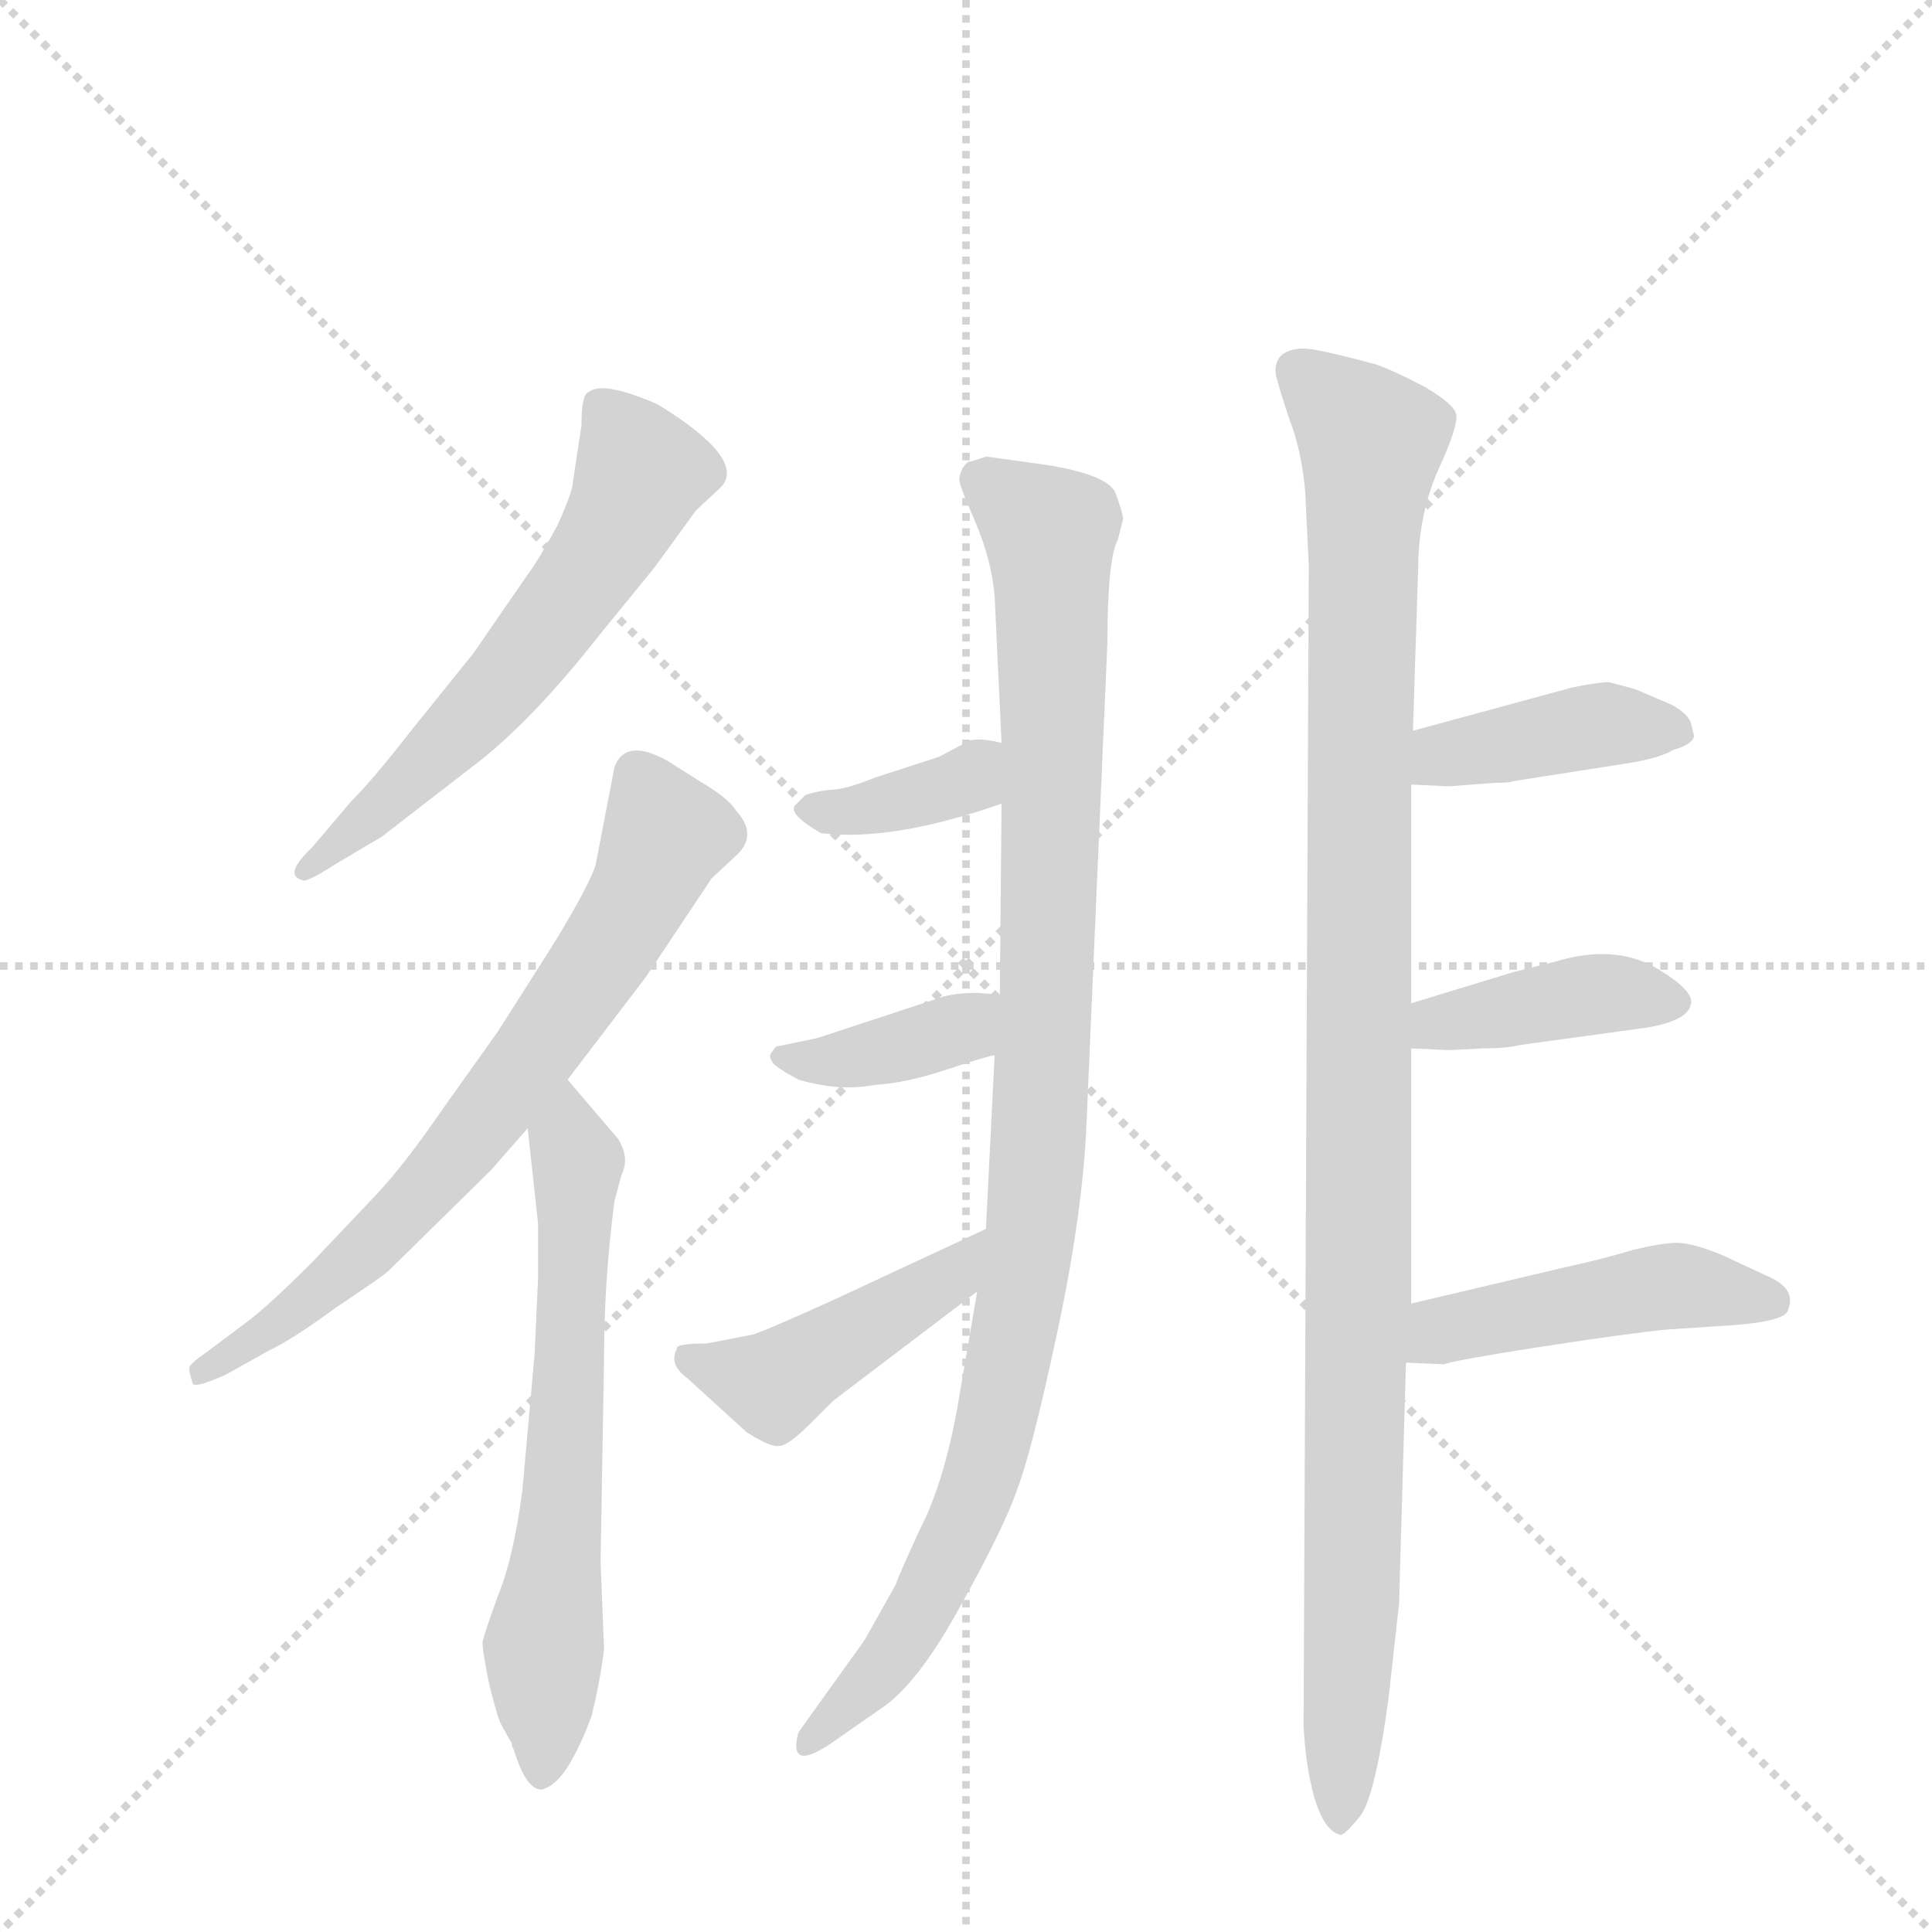 <svg version="1.1" viewBox="0 0 1024 1024" xmlns="http://www.w3.org/2000/svg">
  <g stroke="lightgray" stroke-dasharray="1,1" stroke-width="1" transform="scale(4, 4)">
    <line x1="0" y1="0" x2="256" y2="256"></line>
    <line x1="256" y1="0" x2="0" y2="256"></line>
    <line x1="128" y1="0" x2="128" y2="256"></line>
    <line x1="0" y1="128" x2="256" y2="128"></line>
  </g>
  <g transform="scale(0.92, -0.92) translate(60, -900)">
    <style type="text/css">
      
        @keyframes keyframes0 {
          from {
            stroke: blue;
            stroke-dashoffset: 605;
            stroke-width: 128;
          }
          66% {
            animation-timing-function: step-end;
            stroke: blue;
            stroke-dashoffset: 0;
            stroke-width: 128;
          }
          to {
            stroke: black;
            stroke-width: 1024;
          }
        }
        #make-me-a-hanzi-animation-0 {
          animation: keyframes0 0.742s both;
          animation-delay: 0s;
          animation-timing-function: linear;
        }
      
        @keyframes keyframes1 {
          from {
            stroke: blue;
            stroke-dashoffset: 707;
            stroke-width: 128;
          }
          70% {
            animation-timing-function: step-end;
            stroke: blue;
            stroke-dashoffset: 0;
            stroke-width: 128;
          }
          to {
            stroke: black;
            stroke-width: 1024;
          }
        }
        #make-me-a-hanzi-animation-1 {
          animation: keyframes1 0.825s both;
          animation-delay: 0.742s;
          animation-timing-function: linear;
        }
      
        @keyframes keyframes2 {
          from {
            stroke: blue;
            stroke-dashoffset: 648;
            stroke-width: 128;
          }
          68% {
            animation-timing-function: step-end;
            stroke: blue;
            stroke-dashoffset: 0;
            stroke-width: 128;
          }
          to {
            stroke: black;
            stroke-width: 1024;
          }
        }
        #make-me-a-hanzi-animation-2 {
          animation: keyframes2 0.777s both;
          animation-delay: 1.568s;
          animation-timing-function: linear;
        }
      
        @keyframes keyframes3 {
          from {
            stroke: blue;
            stroke-dashoffset: 1039;
            stroke-width: 128;
          }
          77% {
            animation-timing-function: step-end;
            stroke: blue;
            stroke-dashoffset: 0;
            stroke-width: 128;
          }
          to {
            stroke: black;
            stroke-width: 1024;
          }
        }
        #make-me-a-hanzi-animation-3 {
          animation: keyframes3 1.096s both;
          animation-delay: 2.345s;
          animation-timing-function: linear;
        }
      
        @keyframes keyframes4 {
          from {
            stroke: blue;
            stroke-dashoffset: 370;
            stroke-width: 128;
          }
          55% {
            animation-timing-function: step-end;
            stroke: blue;
            stroke-dashoffset: 0;
            stroke-width: 128;
          }
          to {
            stroke: black;
            stroke-width: 1024;
          }
        }
        #make-me-a-hanzi-animation-4 {
          animation: keyframes4 0.551s both;
          animation-delay: 3.441s;
          animation-timing-function: linear;
        }
      
        @keyframes keyframes5 {
          from {
            stroke: blue;
            stroke-dashoffset: 383;
            stroke-width: 128;
          }
          55% {
            animation-timing-function: step-end;
            stroke: blue;
            stroke-dashoffset: 0;
            stroke-width: 128;
          }
          to {
            stroke: black;
            stroke-width: 1024;
          }
        }
        #make-me-a-hanzi-animation-5 {
          animation: keyframes5 0.562s both;
          animation-delay: 3.992s;
          animation-timing-function: linear;
        }
      
        @keyframes keyframes6 {
          from {
            stroke: blue;
            stroke-dashoffset: 455;
            stroke-width: 128;
          }
          60% {
            animation-timing-function: step-end;
            stroke: blue;
            stroke-dashoffset: 0;
            stroke-width: 128;
          }
          to {
            stroke: black;
            stroke-width: 1024;
          }
        }
        #make-me-a-hanzi-animation-6 {
          animation: keyframes6 0.62s both;
          animation-delay: 4.553s;
          animation-timing-function: linear;
        }
      
        @keyframes keyframes7 {
          from {
            stroke: blue;
            stroke-dashoffset: 1106;
            stroke-width: 128;
          }
          78% {
            animation-timing-function: step-end;
            stroke: blue;
            stroke-dashoffset: 0;
            stroke-width: 128;
          }
          to {
            stroke: black;
            stroke-width: 1024;
          }
        }
        #make-me-a-hanzi-animation-7 {
          animation: keyframes7 1.15s both;
          animation-delay: 5.174s;
          animation-timing-function: linear;
        }
      
        @keyframes keyframes8 {
          from {
            stroke: blue;
            stroke-dashoffset: 407;
            stroke-width: 128;
          }
          57% {
            animation-timing-function: step-end;
            stroke: blue;
            stroke-dashoffset: 0;
            stroke-width: 128;
          }
          to {
            stroke: black;
            stroke-width: 1024;
          }
        }
        #make-me-a-hanzi-animation-8 {
          animation: keyframes8 0.581s both;
          animation-delay: 6.324s;
          animation-timing-function: linear;
        }
      
        @keyframes keyframes9 {
          from {
            stroke: blue;
            stroke-dashoffset: 406;
            stroke-width: 128;
          }
          57% {
            animation-timing-function: step-end;
            stroke: blue;
            stroke-dashoffset: 0;
            stroke-width: 128;
          }
          to {
            stroke: black;
            stroke-width: 1024;
          }
        }
        #make-me-a-hanzi-animation-9 {
          animation: keyframes9 0.58s both;
          animation-delay: 6.905s;
          animation-timing-function: linear;
        }
      
        @keyframes keyframes10 {
          from {
            stroke: blue;
            stroke-dashoffset: 470;
            stroke-width: 128;
          }
          60% {
            animation-timing-function: step-end;
            stroke: blue;
            stroke-dashoffset: 0;
            stroke-width: 128;
          }
          to {
            stroke: black;
            stroke-width: 1024;
          }
        }
        #make-me-a-hanzi-animation-10 {
          animation: keyframes10 0.632s both;
          animation-delay: 7.485s;
          animation-timing-function: linear;
        }
      
    </style>
    
      <path d="M 286 535 L 317 573 L 341 606 L 355 619 Q 371 635 319 667 Q 287 681 279 674 Q 275 673 275 655 L 270 622 Q 270 617 261 597 Q 250 577 244 569 L 213 524 L 176 478 Q 155 451 142 438 L 120 412 Q 103 396 114 393 Q 116 391 133 402 L 160 418 L 213 459 Q 246 484 286 535 Z" fill="lightgray"></path>
    
      <path d="M 267 278 L 312 337 L 350 394 L 364 407 Q 377 419 364 433 Q 360 440 343 450 L 324 462 Q 300 475 294 458 L 283 401 Q 277 385 255 350 L 227 306 L 195 261 Q 173 229 157 212 L 120 173 Q 95 148 83 139 L 59 121 Q 49 114 49 112 Q 49 109 51 103 Q 52 100 70 108 L 95 122 Q 108 128 134 147 Q 161 165 164 168 L 223 226 L 244 250 L 267 278 Z" fill="lightgray"></path>
    
      <path d="M 250 164 L 248 120 L 241 42 Q 236 3 227 -19 Q 219 -41 218 -46 Q 218 -52 222 -71 Q 227 -91 229 -94 L 234 -103 Q 235 -104 235 -106 L 236 -108 Q 243 -131 252 -131 Q 260 -129 267 -118 Q 275 -105 281 -88 Q 286 -67 288 -50 L 286 0 L 288 118 Q 288 162 294 208 L 298 223 Q 303 233 296 244 L 267 278 C 248 301 241 280 244 250 L 250 195 L 250 164 Z" fill="lightgray"></path>
    
      <path d="M 503 156 L 491 86 Q 483 44 470 19 Q 458 -7 456 -13 L 438 -45 L 400 -98 Q 397 -109 401 -111 Q 406 -114 425 -100 L 448 -84 Q 469 -70 494 -24 Q 519 21 526 42 Q 534 62 549 132 Q 564 202 566 254 L 578 530 Q 578 578 584 589 L 587 601 Q 587 604 583 615 Q 580 626 544 632 L 508 637 Q 500 634 498 634 Q 496 633 494 629 Q 492 624 493 622 Q 493 620 502 599 Q 511 578 513 557 L 517 472 L 517 437 L 516 327 L 513 292 L 508 192 L 503 156 Z" fill="lightgray"></path>
    
      <path d="M 517 472 Q 501 476 496 472 L 481 464 L 444 452 Q 427 445 418 445 Q 410 444 404 442 L 398 436 Q 394 431 413 420 Q 454 415 517 437 C 545 447 546 465 517 472 Z" fill="lightgray"></path>
    
      <path d="M 516 327 L 503 328 Q 492 328 484 326 L 411 302 L 387 297 L 384 293 Q 383 291 385 288 Q 387 285 400 278 Q 424 271 444 275 Q 462 276 486 284 Q 510 292 513 292 C 542 298 546 325 516 327 Z" fill="lightgray"></path>
    
      <path d="M 373 131 L 347 126 Q 329 126 330 123 Q 325 114 336 106 L 370 75 Q 384 66 389 67 Q 394 67 407 80 L 420 93 L 503 156 C 527 174 535 205 508 192 L 420 151 Q 378 132 373 131 Z" fill="lightgray"></path>
    
      <path d="M 753 149 L 753 296 L 753 322 L 753 448 L 754 479 L 757 572 Q 757 602 768 628 Q 780 654 779 661 Q 778 667 761 677 Q 744 686 733 690 Q 703 698 694 699 Q 685 700 679 696 Q 674 692 675 684 Q 677 676 683 658 Q 690 640 692 616 L 694 574 L 691 -94 Q 692 -116 697 -135 Q 703 -155 712 -157 Q 714 -158 723 -147 Q 732 -137 740 -78 L 746 -24 L 750 115 L 753 149 Z" fill="lightgray"></path>
    
      <path d="M 753 448 L 775 447 L 801 449 Q 810 449 812 450 L 876 460 Q 896 463 904 468 Q 915 471 916 476 L 914 484 Q 912 489 903 494 L 882 503 L 867 507 Q 861 507 846 504 L 754 479 C 725 471 723 449 753 448 Z" fill="lightgray"></path>
    
      <path d="M 753 296 L 775 295 L 794 296 Q 808 296 816 298 L 889 308 Q 912 312 914 321 Q 917 329 893 343 Q 869 356 836 346 L 812 340 L 753 322 C 724 313 723 297 753 296 Z" fill="lightgray"></path>
    
      <path d="M 750 115 L 772 114 Q 776 116 827 124 Q 879 132 900 134 L 930 136 Q 968 138 970 145 Q 975 157 960 164 L 932 177 Q 915 184 906 184 Q 898 184 881 180 Q 865 175 842 170 L 753 149 C 724 142 720 116 750 115 Z" fill="lightgray"></path>
    
    
      <clipPath id="make-me-a-hanzi-clip-0">
        <path d="M 286 535 L 317 573 L 341 606 L 355 619 Q 371 635 319 667 Q 287 681 279 674 Q 275 673 275 655 L 270 622 Q 270 617 261 597 Q 250 577 244 569 L 213 524 L 176 478 Q 155 451 142 438 L 120 412 Q 103 396 114 393 Q 116 391 133 402 L 160 418 L 213 459 Q 246 484 286 535 Z"></path>
      </clipPath>
      <path clip-path="url(#make-me-a-hanzi-clip-0)" d="M 285 667 L 310 629 L 290 587 L 213 487 L 116 399" fill="none" id="make-me-a-hanzi-animation-0" stroke-dasharray="477 954" stroke-linecap="round"></path>
    
      <clipPath id="make-me-a-hanzi-clip-1">
        <path d="M 267 278 L 312 337 L 350 394 L 364 407 Q 377 419 364 433 Q 360 440 343 450 L 324 462 Q 300 475 294 458 L 283 401 Q 277 385 255 350 L 227 306 L 195 261 Q 173 229 157 212 L 120 173 Q 95 148 83 139 L 59 121 Q 49 114 49 112 Q 49 109 51 103 Q 52 100 70 108 L 95 122 Q 108 128 134 147 Q 161 165 164 168 L 223 226 L 244 250 L 267 278 Z"></path>
      </clipPath>
      <path clip-path="url(#make-me-a-hanzi-clip-1)" d="M 310 451 L 321 426 L 319 407 L 293 358 L 230 269 L 145 174 L 54 108" fill="none" id="make-me-a-hanzi-animation-1" stroke-dasharray="579 1158" stroke-linecap="round"></path>
    
      <clipPath id="make-me-a-hanzi-clip-2">
        <path d="M 250 164 L 248 120 L 241 42 Q 236 3 227 -19 Q 219 -41 218 -46 Q 218 -52 222 -71 Q 227 -91 229 -94 L 234 -103 Q 235 -104 235 -106 L 236 -108 Q 243 -131 252 -131 Q 260 -129 267 -118 Q 275 -105 281 -88 Q 286 -67 288 -50 L 286 0 L 288 118 Q 288 162 294 208 L 298 223 Q 303 233 296 244 L 267 278 C 248 301 241 280 244 250 L 250 195 L 250 164 Z"></path>
      </clipPath>
      <path clip-path="url(#make-me-a-hanzi-clip-2)" d="M 268 269 L 273 222 L 252 -122" fill="none" id="make-me-a-hanzi-animation-2" stroke-dasharray="520 1040" stroke-linecap="round"></path>
    
      <clipPath id="make-me-a-hanzi-clip-3">
        <path d="M 503 156 L 491 86 Q 483 44 470 19 Q 458 -7 456 -13 L 438 -45 L 400 -98 Q 397 -109 401 -111 Q 406 -114 425 -100 L 448 -84 Q 469 -70 494 -24 Q 519 21 526 42 Q 534 62 549 132 Q 564 202 566 254 L 578 530 Q 578 578 584 589 L 587 601 Q 587 604 583 615 Q 580 626 544 632 L 508 637 Q 500 634 498 634 Q 496 633 494 629 Q 492 624 493 622 Q 493 620 502 599 Q 511 578 513 557 L 517 472 L 517 437 L 516 327 L 513 292 L 508 192 L 503 156 Z"></path>
      </clipPath>
      <path clip-path="url(#make-me-a-hanzi-clip-3)" d="M 506 624 L 545 593 L 546 580 L 544 355 L 535 193 L 509 62 L 490 10 L 456 -51 L 404 -104" fill="none" id="make-me-a-hanzi-animation-3" stroke-dasharray="911 1822" stroke-linecap="round"></path>
    
      <clipPath id="make-me-a-hanzi-clip-4">
        <path d="M 517 472 Q 501 476 496 472 L 481 464 L 444 452 Q 427 445 418 445 Q 410 444 404 442 L 398 436 Q 394 431 413 420 Q 454 415 517 437 C 545 447 546 465 517 472 Z"></path>
      </clipPath>
      <path clip-path="url(#make-me-a-hanzi-clip-4)" d="M 405 435 L 431 432 L 487 446 L 509 466" fill="none" id="make-me-a-hanzi-animation-4" stroke-dasharray="242 484" stroke-linecap="round"></path>
    
      <clipPath id="make-me-a-hanzi-clip-5">
        <path d="M 516 327 L 503 328 Q 492 328 484 326 L 411 302 L 387 297 L 384 293 Q 383 291 385 288 Q 387 285 400 278 Q 424 271 444 275 Q 462 276 486 284 Q 510 292 513 292 C 542 298 546 325 516 327 Z"></path>
      </clipPath>
      <path clip-path="url(#make-me-a-hanzi-clip-5)" d="M 390 292 L 435 291 L 473 300 L 494 307 L 509 322" fill="none" id="make-me-a-hanzi-animation-5" stroke-dasharray="255 510" stroke-linecap="round"></path>
    
      <clipPath id="make-me-a-hanzi-clip-6">
        <path d="M 373 131 L 347 126 Q 329 126 330 123 Q 325 114 336 106 L 370 75 Q 384 66 389 67 Q 394 67 407 80 L 420 93 L 503 156 C 527 174 535 205 508 192 L 420 151 Q 378 132 373 131 Z"></path>
      </clipPath>
      <path clip-path="url(#make-me-a-hanzi-clip-6)" d="M 336 118 L 385 102 L 488 164 L 503 187" fill="none" id="make-me-a-hanzi-animation-6" stroke-dasharray="327 654" stroke-linecap="round"></path>
    
      <clipPath id="make-me-a-hanzi-clip-7">
        <path d="M 753 149 L 753 296 L 753 322 L 753 448 L 754 479 L 757 572 Q 757 602 768 628 Q 780 654 779 661 Q 778 667 761 677 Q 744 686 733 690 Q 703 698 694 699 Q 685 700 679 696 Q 674 692 675 684 Q 677 676 683 658 Q 690 640 692 616 L 694 574 L 691 -94 Q 692 -116 697 -135 Q 703 -155 712 -157 Q 714 -158 723 -147 Q 732 -137 740 -78 L 746 -24 L 750 115 L 753 149 Z"></path>
      </clipPath>
      <path clip-path="url(#make-me-a-hanzi-clip-7)" d="M 689 686 L 730 646 L 713 -147" fill="none" id="make-me-a-hanzi-animation-7" stroke-dasharray="978 1956" stroke-linecap="round"></path>
    
      <clipPath id="make-me-a-hanzi-clip-8">
        <path d="M 753 448 L 775 447 L 801 449 Q 810 449 812 450 L 876 460 Q 896 463 904 468 Q 915 471 916 476 L 914 484 Q 912 489 903 494 L 882 503 L 867 507 Q 861 507 846 504 L 754 479 C 725 471 723 449 753 448 Z"></path>
      </clipPath>
      <path clip-path="url(#make-me-a-hanzi-clip-8)" d="M 759 456 L 780 466 L 857 482 L 906 478" fill="none" id="make-me-a-hanzi-animation-8" stroke-dasharray="279 558" stroke-linecap="round"></path>
    
      <clipPath id="make-me-a-hanzi-clip-9">
        <path d="M 753 296 L 775 295 L 794 296 Q 808 296 816 298 L 889 308 Q 912 312 914 321 Q 917 329 893 343 Q 869 356 836 346 L 812 340 L 753 322 C 724 313 723 297 753 296 Z"></path>
      </clipPath>
      <path clip-path="url(#make-me-a-hanzi-clip-9)" d="M 759 303 L 769 311 L 860 328 L 904 323" fill="none" id="make-me-a-hanzi-animation-9" stroke-dasharray="278 556" stroke-linecap="round"></path>
    
      <clipPath id="make-me-a-hanzi-clip-10">
        <path d="M 750 115 L 772 114 Q 776 116 827 124 Q 879 132 900 134 L 930 136 Q 968 138 970 145 Q 975 157 960 164 L 932 177 Q 915 184 906 184 Q 898 184 881 180 Q 865 175 842 170 L 753 149 C 724 142 720 116 750 115 Z"></path>
      </clipPath>
      <path clip-path="url(#make-me-a-hanzi-clip-10)" d="M 756 120 L 771 134 L 893 158 L 962 150" fill="none" id="make-me-a-hanzi-animation-10" stroke-dasharray="342 684" stroke-linecap="round"></path>
    
  </g>
</svg>